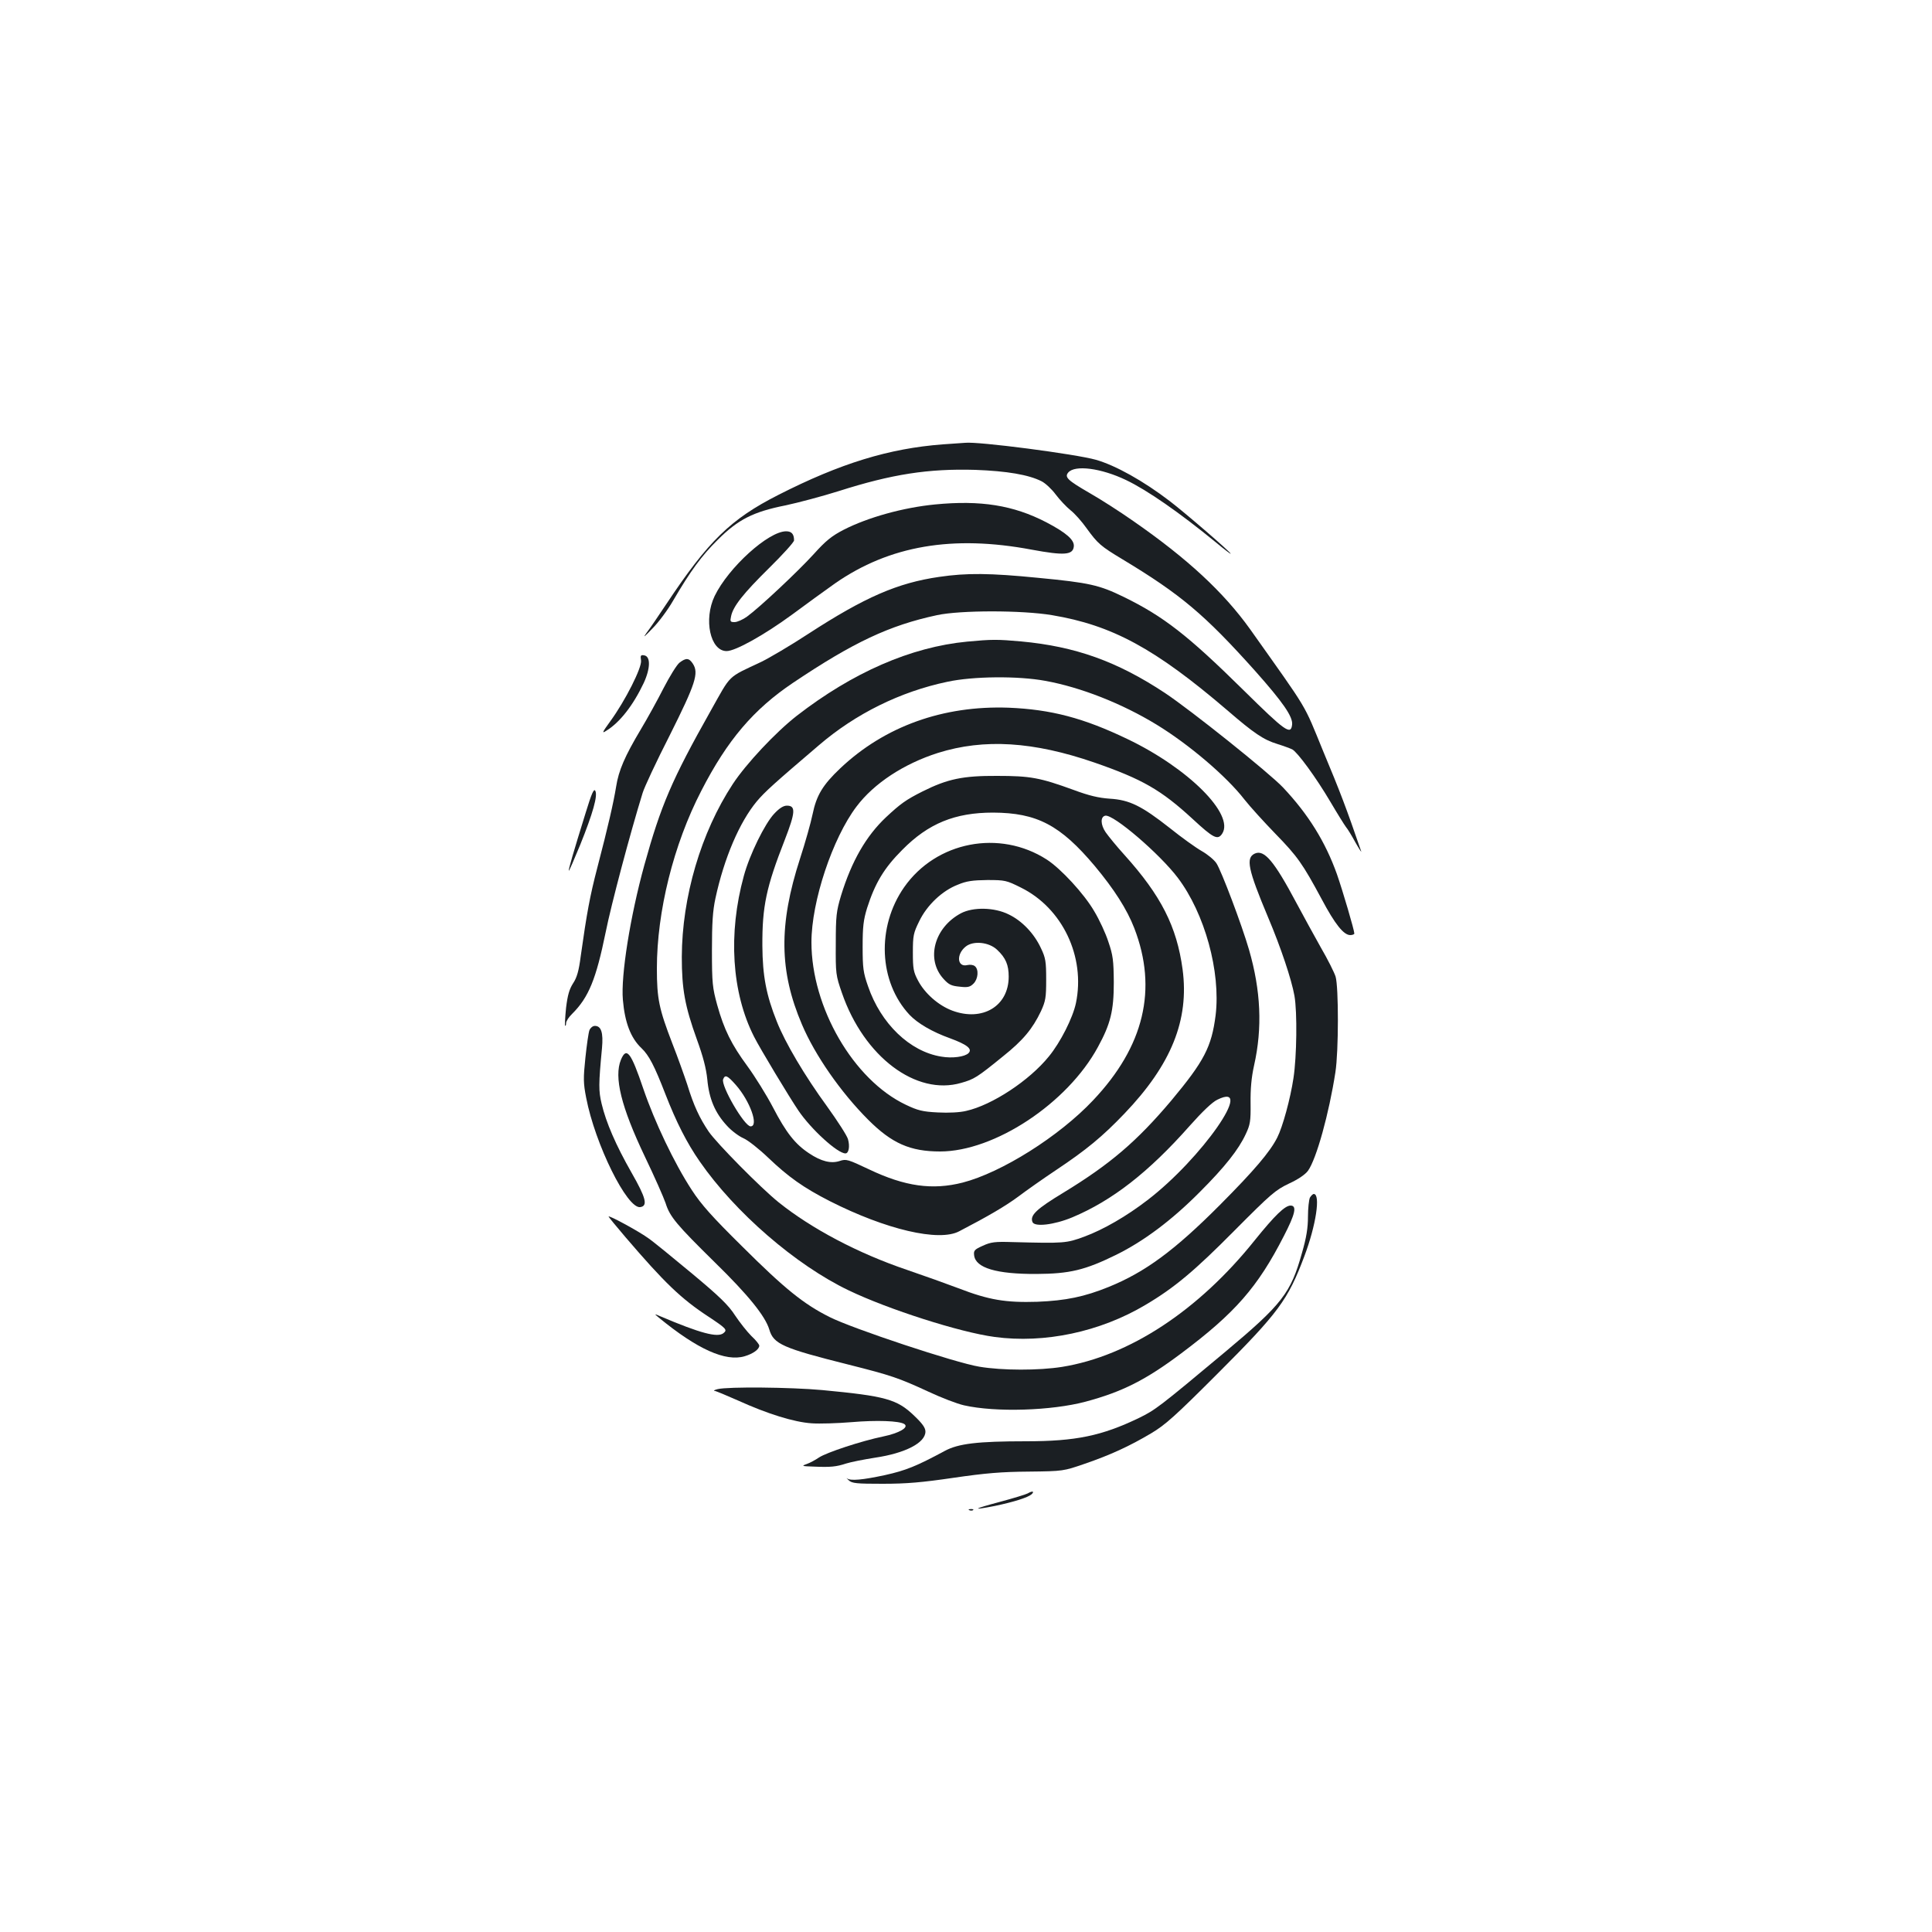 <?xml version="1.0" standalone="no"?>
<!DOCTYPE svg PUBLIC "-//W3C//DTD SVG 20010904//EN"
 "http://www.w3.org/TR/2001/REC-SVG-20010904/DTD/svg10.dtd">
<svg version="1.0" xmlns="http://www.w3.org/2000/svg"
 width="1000pt" height="1000pt" viewBox="0 0 1000 1000"
 preserveAspectRatio="xMidYMid meet">
<g transform="translate(0,1000) scale(0.1,-0.1)"
fill="#1b1f23" stroke="none">
<path d="M4880 7700 c-278 -21 -530 -98 -852 -262 -246 -125 -362 -238 -578
-563 -40 -60 -86 -128 -103 -150 -21 -29 -14 -24 29 21 33 33 81 98 108 145
90 154 148 233 231 315 105 105 184 145 350 178 66 14 190 47 276 74 276 88
464 117 707 110 163 -6 276 -25 343 -59 20 -10 53 -41 73 -68 21 -28 55 -64
77 -82 22 -17 59 -59 83 -93 58 -80 73 -93 186 -161 302 -182 425 -286 685
-576 145 -163 197 -238 193 -279 -6 -57 -35 -36 -251 177 -289 285 -415 383
-622 484 -125 61 -178 73 -440 98 -251 25 -372 26 -514 5 -215 -31 -385 -105
-676 -294 -93 -61 -204 -126 -245 -146 -178 -84 -153 -60 -262 -254 -201 -357
-257 -488 -343 -798 -73 -265 -122 -572 -111 -697 10 -118 41 -198 96 -250 39
-37 67 -91 124 -238 56 -144 111 -253 178 -349 182 -263 497 -536 771 -667
204 -98 575 -217 755 -241 258 -35 546 26 781 166 149 88 254 176 461 385 189
190 211 209 282 243 48 22 84 47 98 66 44 61 109 297 142 510 17 109 17 441 1
495 -7 22 -41 90 -76 150 -34 61 -91 164 -126 230 -116 218 -167 279 -216 257
-48 -22 -36 -81 69 -331 66 -156 121 -321 136 -405 15 -85 12 -315 -5 -426
-16 -107 -56 -253 -84 -308 -38 -75 -120 -171 -296 -348 -235 -236 -387 -348
-576 -425 -126 -51 -222 -71 -370 -77 -163 -5 -250 9 -408 70 -58 22 -178 65
-266 95 -254 86 -494 213 -665 350 -93 75 -320 305 -362 366 -47 70 -77 133
-111 244 -15 45 -49 141 -77 212 -69 179 -80 232 -80 388 0 295 86 642 230
920 135 263 271 422 475 559 313 210 498 297 745 350 120 26 440 26 595 0 311
-52 533 -172 907 -492 139 -120 188 -153 260 -175 32 -10 67 -23 77 -28 28
-16 122 -144 197 -271 37 -63 74 -122 81 -131 8 -9 30 -45 49 -80 20 -35 33
-55 29 -44 -77 224 -109 308 -196 516 -105 256 -70 197 -379 633 -137 191
-323 364 -604 559 -67 47 -168 112 -226 145 -114 66 -131 82 -111 106 34 41
171 23 300 -39 109 -52 276 -168 464 -322 42 -35 77 -62 77 -59 0 8 -235 211
-315 272 -137 105 -281 185 -382 214 -106 30 -612 96 -678 88 -5 0 -57 -4
-115 -8z"/>
<path d="M4840 7389 c-165 -16 -348 -67 -473 -131 -62 -32 -93 -57 -155 -126
-82 -90 -280 -276 -346 -324 -21 -15 -50 -28 -64 -28 -22 0 -24 3 -18 30 10
51 63 118 198 251 70 69 128 133 128 142 0 33 -13 47 -41 47 -92 0 -299 -188
-370 -335 -58 -121 -23 -285 62 -285 46 0 197 85 339 189 74 55 175 128 223
162 281 195 608 251 1017 174 168 -31 213 -28 218 16 4 34 -38 71 -143 126
-170 88 -339 115 -575 92z"/>
<path d="M5006 6679 c-292 -28 -593 -160 -882 -384 -109 -85 -262 -248 -331
-353 -165 -251 -263 -585 -264 -895 0 -167 16 -255 78 -427 32 -88 48 -149 54
-207 9 -100 40 -173 101 -239 23 -26 62 -55 85 -65 24 -10 82 -56 130 -102
104 -99 181 -154 318 -224 290 -147 565 -212 670 -156 152 79 240 131 305 179
41 31 129 93 195 137 159 106 241 174 355 293 243 254 336 485 301 747 -30
221 -111 381 -301 592 -40 44 -83 97 -97 117 -27 39 -28 81 -2 86 42 8 281
-197 375 -321 140 -185 223 -487 196 -712 -21 -164 -59 -237 -229 -441 -179
-212 -317 -330 -560 -478 -137 -83 -173 -116 -159 -151 10 -27 112 -15 206 24
207 87 395 233 609 475 64 72 116 122 142 134 200 99 -81 -305 -362 -520 -108
-83 -227 -152 -327 -189 -93 -34 -102 -35 -372 -28 -90 3 -112 0 -153 -19 -43
-19 -48 -25 -45 -49 7 -66 116 -98 323 -97 172 1 251 20 412 99 142 70 287
178 433 325 130 130 201 220 238 300 23 49 26 66 25 160 -1 73 4 132 18 195
44 195 35 388 -26 599 -37 128 -144 411 -169 448 -12 18 -46 46 -76 63 -30 17
-104 70 -165 119 -145 114 -208 146 -311 152 -58 4 -108 16 -186 45 -176 64
-224 73 -398 73 -176 1 -256 -16 -384 -80 -88 -44 -116 -65 -190 -134 -103
-97 -178 -227 -233 -406 -24 -81 -27 -104 -27 -249 -1 -155 0 -163 32 -255
114 -330 384 -533 617 -465 67 19 82 28 216 137 104 83 153 142 197 234 24 53
27 70 27 164 0 93 -3 112 -27 162 -35 76 -98 142 -167 175 -74 37 -184 39
-247 6 -139 -74 -183 -239 -90 -340 27 -30 41 -36 83 -40 42 -5 54 -2 72 16
24 24 28 73 7 90 -8 7 -25 9 -38 6 -54 -14 -60 56 -9 96 39 31 120 23 162 -17
45 -42 60 -79 60 -139 0 -153 -136 -234 -292 -176 -72 27 -142 89 -177 155
-24 45 -27 62 -27 146 0 88 3 101 33 162 40 83 119 158 200 189 45 19 77 23
153 24 91 0 99 -2 173 -39 215 -106 335 -358 285 -598 -16 -76 -80 -203 -140
-276 -101 -125 -294 -252 -428 -282 -32 -8 -91 -11 -147 -8 -79 4 -103 10
-166 40 -271 129 -488 504 -488 841 0 211 109 538 233 702 91 121 246 222 422
278 239 75 494 59 810 -50 248 -86 345 -142 507 -291 109 -101 131 -112 154
-77 65 99 -175 339 -491 490 -227 109 -395 153 -615 162 -338 12 -640 -96
-870 -313 -92 -87 -124 -141 -144 -238 -9 -44 -38 -147 -65 -230 -111 -342
-108 -583 10 -859 67 -158 200 -350 343 -493 122 -122 217 -164 372 -164 281
0 659 249 817 541 65 119 82 187 82 334 -1 114 -4 140 -28 210 -14 44 -47 115
-73 158 -52 90 -173 221 -246 268 -244 157 -572 94 -738 -143 -144 -206 -132
-490 28 -661 42 -44 117 -88 209 -121 87 -32 118 -55 96 -77 -19 -19 -84 -28
-141 -18 -163 26 -313 171 -379 364 -25 71 -28 95 -28 205 0 103 4 138 23 200
41 128 87 206 182 301 135 137 273 193 470 193 227 -1 348 -64 527 -277 100
-120 166 -223 204 -321 122 -316 51 -612 -213 -891 -176 -187 -474 -374 -675
-426 -157 -40 -299 -20 -484 68 -110 52 -119 55 -152 44 -45 -15 -96 -3 -160
40 -71 47 -118 106 -186 237 -34 65 -94 161 -132 213 -83 113 -121 189 -157
318 -24 88 -27 111 -27 281 0 142 4 205 18 270 45 209 125 395 214 502 42 50
91 94 322 291 190 163 421 277 664 328 133 29 367 31 507 5 183 -33 397 -117
577 -227 167 -102 361 -267 454 -387 29 -37 101 -116 160 -177 115 -118 141
-155 240 -339 69 -130 114 -186 148 -186 11 0 21 4 21 8 0 17 -60 221 -90 307
-60 168 -148 310 -279 449 -73 77 -477 400 -611 489 -248 164 -464 241 -745
267 -123 11 -151 11 -279 -1z m-1197 -2295 c73 -83 120 -214 76 -214 -32 0
-155 211 -142 244 10 25 22 20 66 -30z"/>
<path d="M3318 6581 c5 -36 -81 -207 -159 -314 -42 -58 -45 -65 -22 -50 71 43
140 132 195 248 35 76 36 138 2 143 -18 3 -20 -1 -16 -27z"/>
<path d="M3517 6570 c-14 -11 -51 -71 -83 -133 -31 -61 -84 -157 -117 -212
-83 -139 -115 -213 -128 -297 -14 -85 -41 -203 -97 -418 -39 -149 -55 -238
-86 -458 -10 -78 -20 -112 -40 -142 -19 -30 -28 -60 -36 -126 -5 -48 -7 -90
-5 -93 3 -2 5 4 5 13 0 10 14 32 32 49 85 85 123 178 173 422 28 141 127 513
191 720 8 28 71 163 141 300 134 268 151 321 119 370 -20 30 -35 31 -69 5z"/>
<path d="M3032 5795 c-65 -209 -91 -299 -88 -302 2 -2 28 59 59 134 66 164 92
256 78 280 -7 13 -19 -14 -49 -112z"/>
<path d="M4007 5788 c-48 -51 -127 -211 -157 -322 -82 -298 -63 -604 53 -832
30 -60 185 -317 230 -383 66 -97 202 -221 243 -221 17 0 24 36 13 74 -5 18
-54 94 -108 169 -116 159 -217 330 -260 439 -55 137 -74 237 -75 393 -1 204
20 303 116 548 55 142 58 177 11 177 -18 0 -39 -13 -66 -42z"/>
<path d="M3051 4668 c-5 -13 -14 -77 -21 -143 -11 -105 -11 -131 4 -207 46
-240 212 -576 280 -566 40 6 30 47 -45 178 -82 144 -132 260 -155 357 -16 67
-16 100 2 289 7 79 -4 114 -37 114 -11 0 -23 -10 -28 -22z"/>
<path d="M3214 4515 c-37 -90 1 -244 124 -502 50 -104 97 -211 107 -240 22
-71 57 -112 254 -306 174 -170 262 -279 283 -349 22 -75 70 -96 413 -182 218
-55 256 -68 410 -139 66 -31 149 -63 185 -71 164 -37 452 -28 629 19 190 51
311 112 495 250 279 209 396 343 531 607 59 114 69 158 35 158 -29 0 -81 -50
-185 -179 -291 -364 -650 -600 -998 -656 -120 -19 -309 -19 -428 1 -123 20
-656 197 -775 257 -134 67 -232 146 -453 366 -155 153 -212 217 -260 291 -91
139 -193 354 -251 524 -64 189 -87 220 -116 151z"/>
<path d="M6780 3801 c-5 -11 -10 -55 -10 -99 0 -57 -8 -108 -31 -187 -58 -208
-102 -265 -397 -512 -340 -284 -362 -301 -446 -342 -193 -93 -328 -121 -585
-121 -251 0 -351 -12 -421 -50 -147 -79 -201 -101 -309 -125 -116 -25 -179
-31 -197 -17 -5 4 -1 -1 9 -10 17 -16 41 -18 176 -18 124 0 203 7 367 31 164
24 248 31 389 32 179 2 180 3 288 40 134 46 232 91 345 158 74 44 125 90 343
308 317 317 365 382 450 608 61 161 85 323 49 323 -5 0 -14 -9 -20 -19z"/>
<path d="M3150 3703 c0 -2 39 -50 87 -106 202 -236 288 -319 430 -412 92 -61
99 -68 78 -85 -30 -25 -120 -1 -325 86 -35 15 -35 15 -10 -6 200 -164 345
-229 444 -200 44 13 76 36 76 55 0 6 -18 29 -41 50 -22 22 -60 70 -84 106 -34
53 -80 98 -223 217 -100 83 -202 167 -229 185 -49 35 -203 119 -203 110z"/>
<path d="M3715 2810 c-16 -4 -24 -8 -17 -9 6 0 61 -23 122 -50 152 -69 290
-112 381 -118 41 -3 134 0 207 6 129 11 247 7 273 -10 25 -17 -27 -47 -109
-64 -112 -23 -294 -83 -333 -109 -19 -13 -47 -28 -64 -34 -28 -10 -25 -11 35
-13 89 -4 118 -1 170 16 25 8 92 21 149 30 156 23 261 77 261 135 0 20 -16 42
-58 82 -89 86 -149 102 -476 133 -164 15 -488 18 -541 5z"/>
<path d="M5319 2270 c-9 -5 -74 -25 -145 -44 -139 -37 -149 -45 -26 -21 100
21 173 44 192 61 16 16 3 18 -21 4z"/>
<path d="M5018 2183 c7 -3 16 -2 19 1 4 3 -2 6 -13 5 -11 0 -14 -3 -6 -6z"/>
</g>
</svg>
